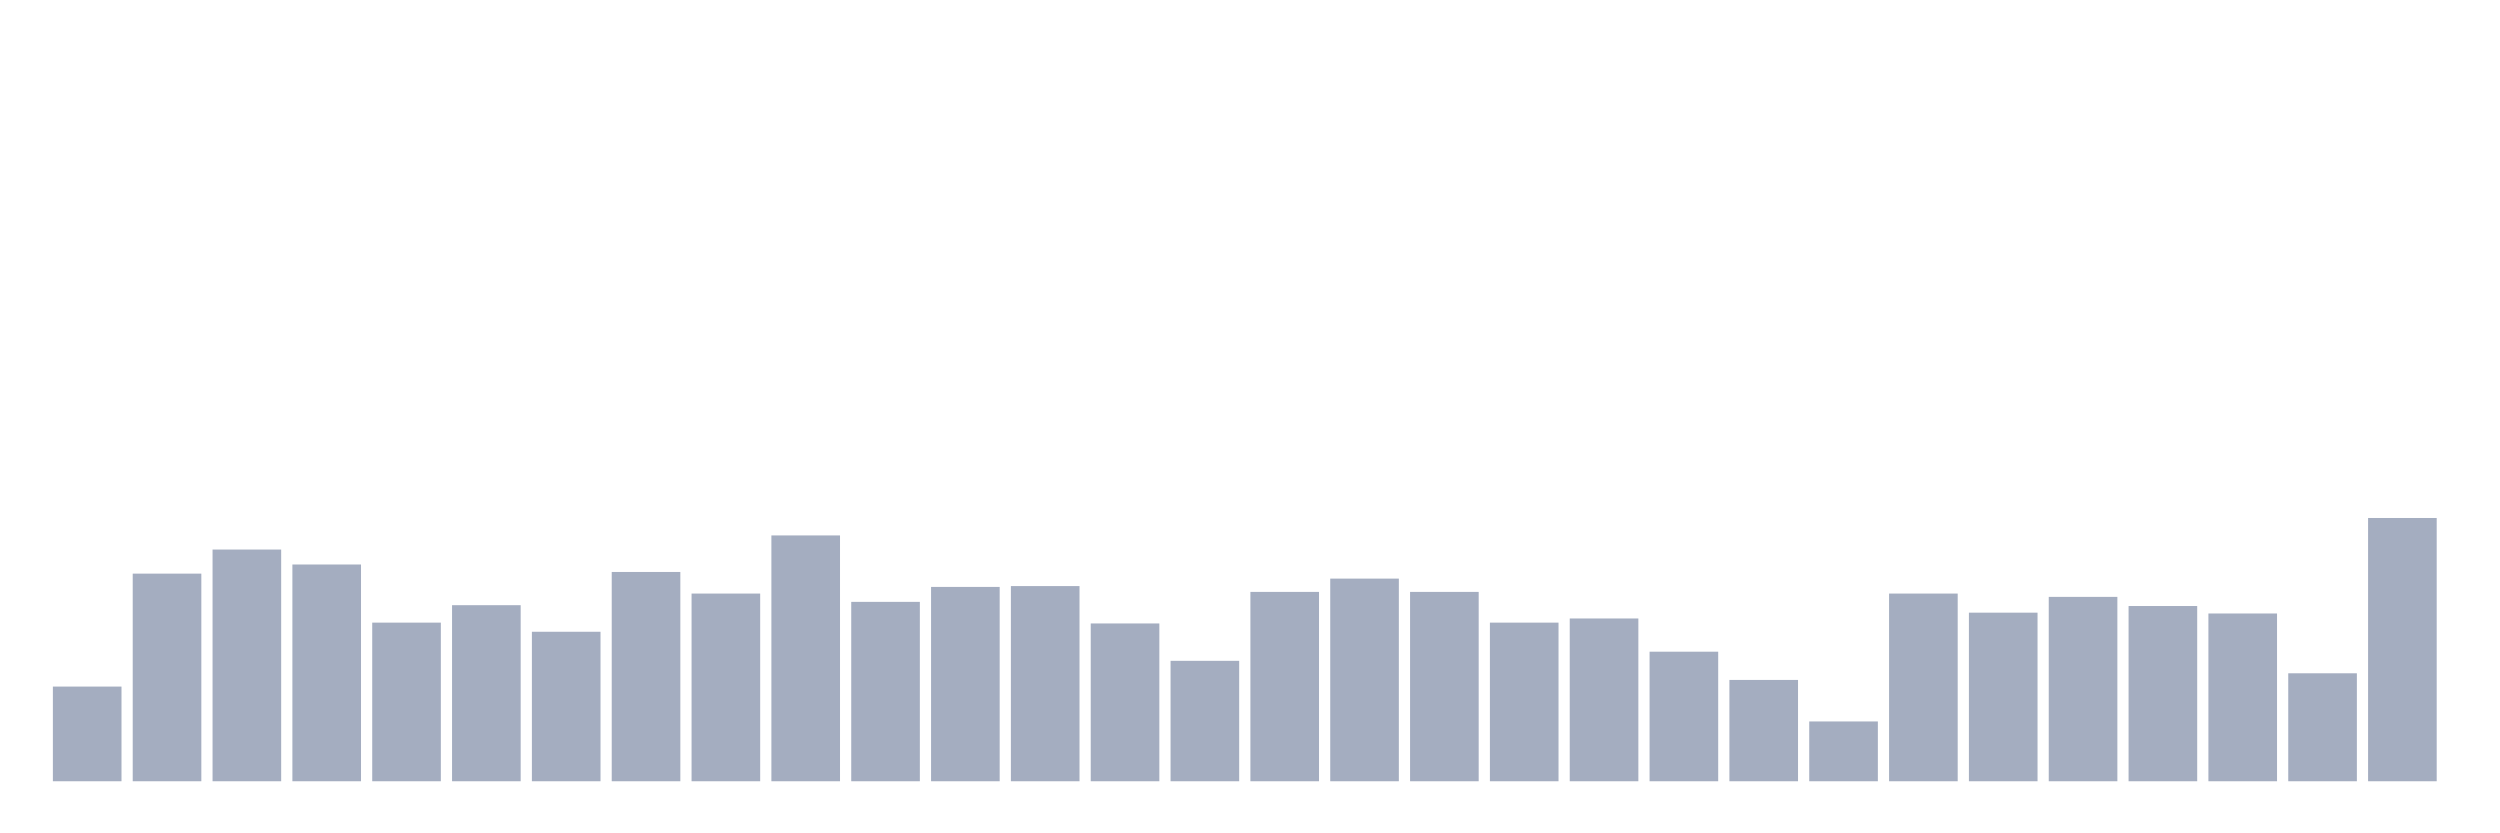 <svg xmlns="http://www.w3.org/2000/svg" viewBox="0 0 480 160"><g transform="translate(10,10)"><rect class="bar" x="0.153" width="13.175" y="121.822" height="18.178" fill="rgb(164,173,192)"></rect><rect class="bar" x="15.482" width="13.175" y="100.137" height="39.863" fill="rgb(164,173,192)"></rect><rect class="bar" x="30.81" width="13.175" y="95.513" height="44.487" fill="rgb(164,173,192)"></rect><rect class="bar" x="46.138" width="13.175" y="98.383" height="41.617" fill="rgb(164,173,192)"></rect><rect class="bar" x="61.466" width="13.175" y="109.544" height="30.456" fill="rgb(164,173,192)"></rect><rect class="bar" x="76.794" width="13.175" y="106.196" height="33.804" fill="rgb(164,173,192)"></rect><rect class="bar" x="92.123" width="13.175" y="111.298" height="28.702" fill="rgb(164,173,192)"></rect><rect class="bar" x="107.451" width="13.175" y="99.818" height="40.182" fill="rgb(164,173,192)"></rect><rect class="bar" x="122.779" width="13.175" y="103.964" height="36.036" fill="rgb(164,173,192)"></rect><rect class="bar" x="138.107" width="13.175" y="92.802" height="47.198" fill="rgb(164,173,192)"></rect><rect class="bar" x="153.436" width="13.175" y="105.558" height="34.442" fill="rgb(164,173,192)"></rect><rect class="bar" x="168.764" width="13.175" y="102.688" height="37.312" fill="rgb(164,173,192)"></rect><rect class="bar" x="184.092" width="13.175" y="102.528" height="37.472" fill="rgb(164,173,192)"></rect><rect class="bar" x="199.42" width="13.175" y="109.704" height="30.296" fill="rgb(164,173,192)"></rect><rect class="bar" x="214.748" width="13.175" y="116.879" height="23.121" fill="rgb(164,173,192)"></rect><rect class="bar" x="230.077" width="13.175" y="103.645" height="36.355" fill="rgb(164,173,192)"></rect><rect class="bar" x="245.405" width="13.175" y="101.093" height="38.907" fill="rgb(164,173,192)"></rect><rect class="bar" x="260.733" width="13.175" y="103.645" height="36.355" fill="rgb(164,173,192)"></rect><rect class="bar" x="276.061" width="13.175" y="109.544" height="30.456" fill="rgb(164,173,192)"></rect><rect class="bar" x="291.39" width="13.175" y="108.747" height="31.253" fill="rgb(164,173,192)"></rect><rect class="bar" x="306.718" width="13.175" y="115.125" height="24.875" fill="rgb(164,173,192)"></rect><rect class="bar" x="322.046" width="13.175" y="120.547" height="19.453" fill="rgb(164,173,192)"></rect><rect class="bar" x="337.374" width="13.175" y="128.519" height="11.481" fill="rgb(164,173,192)"></rect><rect class="bar" x="352.702" width="13.175" y="103.964" height="36.036" fill="rgb(164,173,192)"></rect><rect class="bar" x="368.031" width="13.175" y="107.631" height="32.369" fill="rgb(164,173,192)"></rect><rect class="bar" x="383.359" width="13.175" y="104.601" height="35.399" fill="rgb(164,173,192)"></rect><rect class="bar" x="398.687" width="13.175" y="106.355" height="33.645" fill="rgb(164,173,192)"></rect><rect class="bar" x="414.015" width="13.175" y="107.79" height="32.21" fill="rgb(164,173,192)"></rect><rect class="bar" x="429.344" width="13.175" y="119.271" height="20.729" fill="rgb(164,173,192)"></rect><rect class="bar" x="444.672" width="13.175" y="89.453" height="50.547" fill="rgb(164,173,192)"></rect></g></svg>